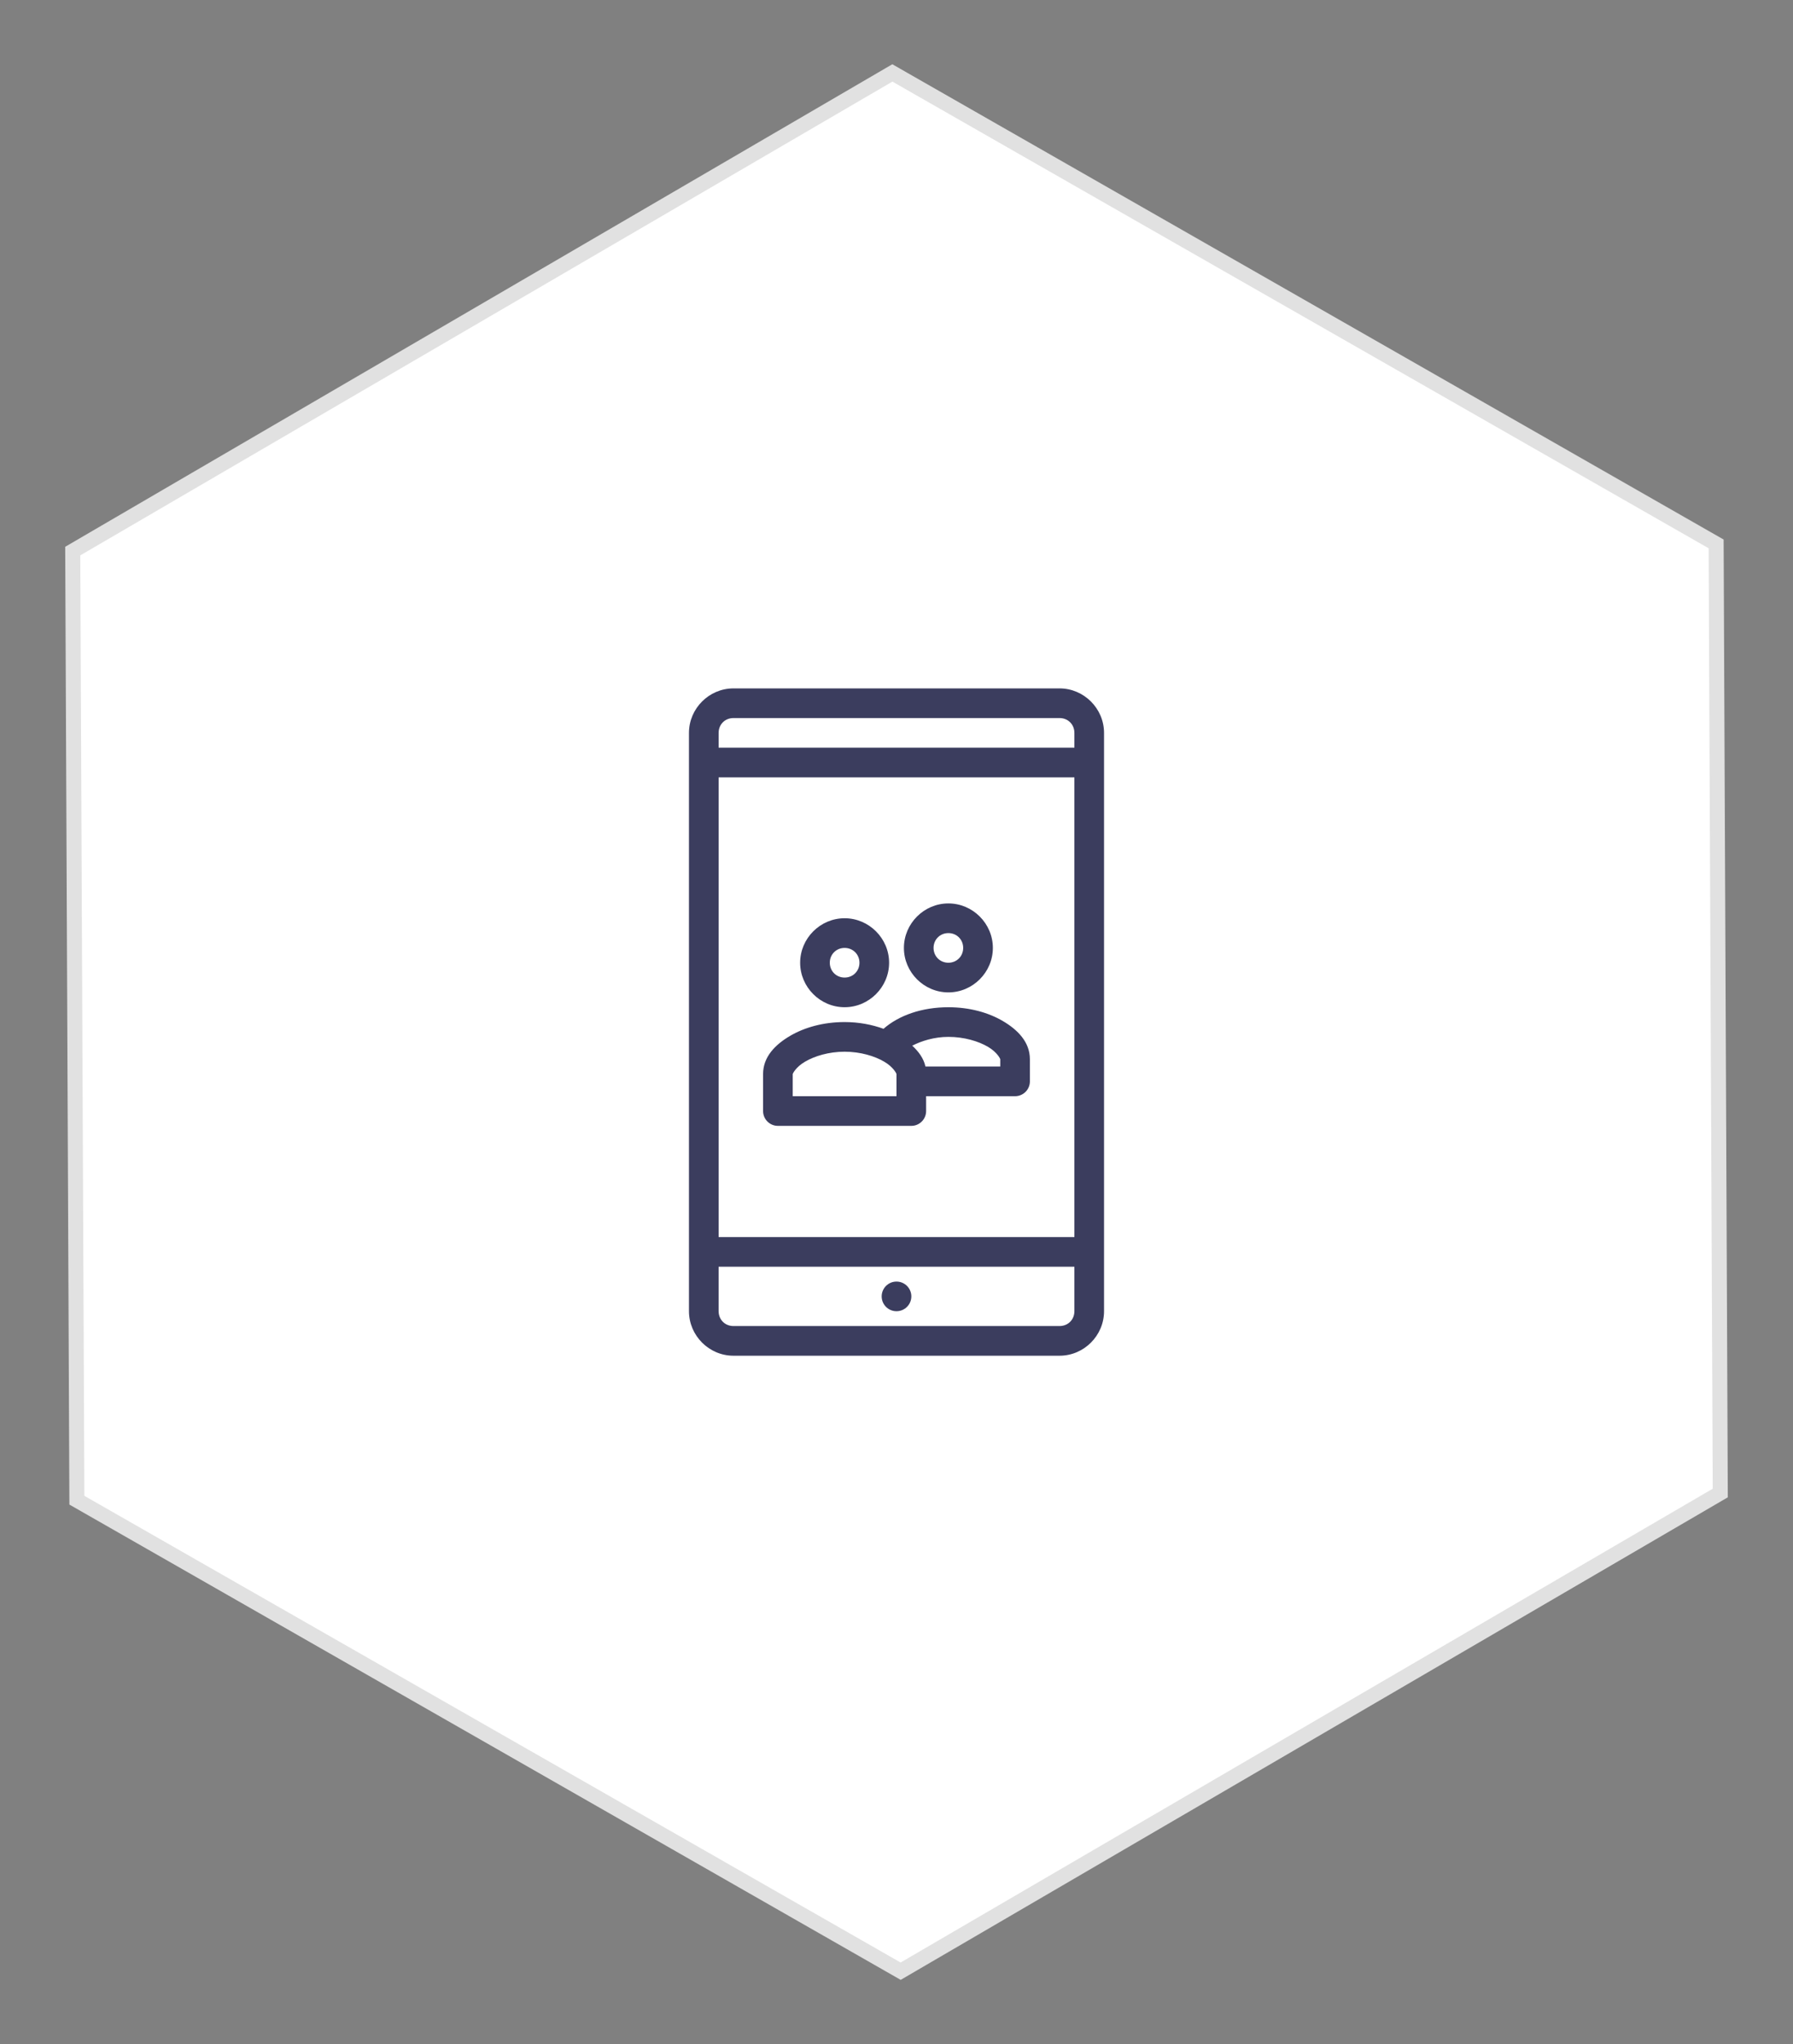 <?xml version="1.0" encoding="utf-8"?>
<!-- Generator: Adobe Illustrator 16.0.0, SVG Export Plug-In . SVG Version: 6.00 Build 0)  -->
<!DOCTYPE svg PUBLIC "-//W3C//DTD SVG 1.1//EN" "http://www.w3.org/Graphics/SVG/1.1/DTD/svg11.dtd">
<svg version="1.1" id="Layer_1" xmlns="http://www.w3.org/2000/svg" xmlns:xlink="http://www.w3.org/1999/xlink" x="0px" y="0px"
	 width="119.333px" height="136px" viewBox="0 0 119.333 136" enable-background="new 0 0 119.333 136" xml:space="preserve">
<rect x="0" y="0" width="119.333" height="136" fill="#808080" stroke="none"/>
<g>
	<polygon fill="#FFFFFF" points="5.117,99.812 4.841,36.665 59.391,4.852 114.217,36.187 114.492,99.334 59.943,131.148 	"/>
	<polygon fill="none" stroke="#E1E1E1" stroke-miterlimit="10" points="5.117,99.812 4.841,36.665 59.391,4.852 114.217,36.187 
		114.492,99.334 59.943,131.148 	"/>
	<path fill="#3B3D5E" d="M48.812,45.801c-1.621,0-2.958,1.337-2.958,2.96v38.477c0,1.623,1.338,2.961,2.958,2.961H70.52
		c1.621,0,2.959-1.338,2.959-2.961V48.761c0-1.623-1.338-2.96-2.959-2.96H48.812z M48.812,47.774H70.52
		c0.562,0,0.986,0.424,0.986,0.987v0.987H47.828v-0.987C47.828,48.198,48.25,47.774,48.812,47.774 M47.828,51.721h23.678v30.585
		H47.828V51.721z M63.119,60.107c-1.623,0-2.959,1.338-2.959,2.96c0,1.623,1.336,2.959,2.959,2.959s2.961-1.336,2.961-2.959
		C66.08,61.445,64.742,60.107,63.119,60.107 M56.213,61.093c-1.623,0-2.959,1.337-2.959,2.96s1.336,2.96,2.959,2.96
		s2.961-1.337,2.961-2.96S57.836,61.093,56.213,61.093 M63.119,62.081c0.557,0,0.986,0.43,0.986,0.986s-0.43,0.986-0.986,0.986
		s-0.986-0.43-0.986-0.986S62.562,62.081,63.119,62.081 M56.213,63.067c0.557,0,0.988,0.431,0.988,0.986
		c0,0.557-0.432,0.987-0.988,0.987s-0.986-0.431-0.986-0.987C55.227,63.498,55.656,63.067,56.213,63.067 M63.119,67.014
		c-1.771,0-3.299,0.543-4.316,1.434C58.033,68.17,57.158,68,56.213,68c-1.406,0-2.664,0.352-3.637,0.924
		c-0.975,0.574-1.789,1.387-1.789,2.529v2.467c0,0.545,0.441,0.986,0.986,0.986h8.881c0.543,0,0.984-0.441,0.984-0.986v-0.986h5.92
		c0.545-0.002,0.986-0.441,0.986-0.986v-1.48c0-1.141-0.814-1.955-1.787-2.529C65.785,67.365,64.525,67.014,63.119,67.014
		 M63.119,68.986c1.055,0,2.004,0.291,2.637,0.662c0.631,0.373,0.816,0.809,0.816,0.818v0.492h-4.979
		c-0.121-0.549-0.457-0.998-0.879-1.387C61.332,69.256,62.176,68.986,63.119,68.986 M56.213,69.973c1.055,0,2.004,0.291,2.637,0.664
		c0.631,0.371,0.816,0.807,0.816,0.816v1.48H52.76v-1.48c0-0.01,0.186-0.445,0.818-0.816C54.209,70.264,55.16,69.973,56.213,69.973
		 M47.828,84.279h23.678v2.959c0,0.564-0.424,0.986-0.986,0.986H48.812c-0.562,0-0.98-0.422-0.985-0.986V84.279z M59.666,85.266
		c-0.545,0-0.986,0.441-0.986,0.986s0.441,0.986,0.986,0.986s0.988-0.441,0.988-0.986S60.211,85.266,59.666,85.266"/>
</g>
</svg>
